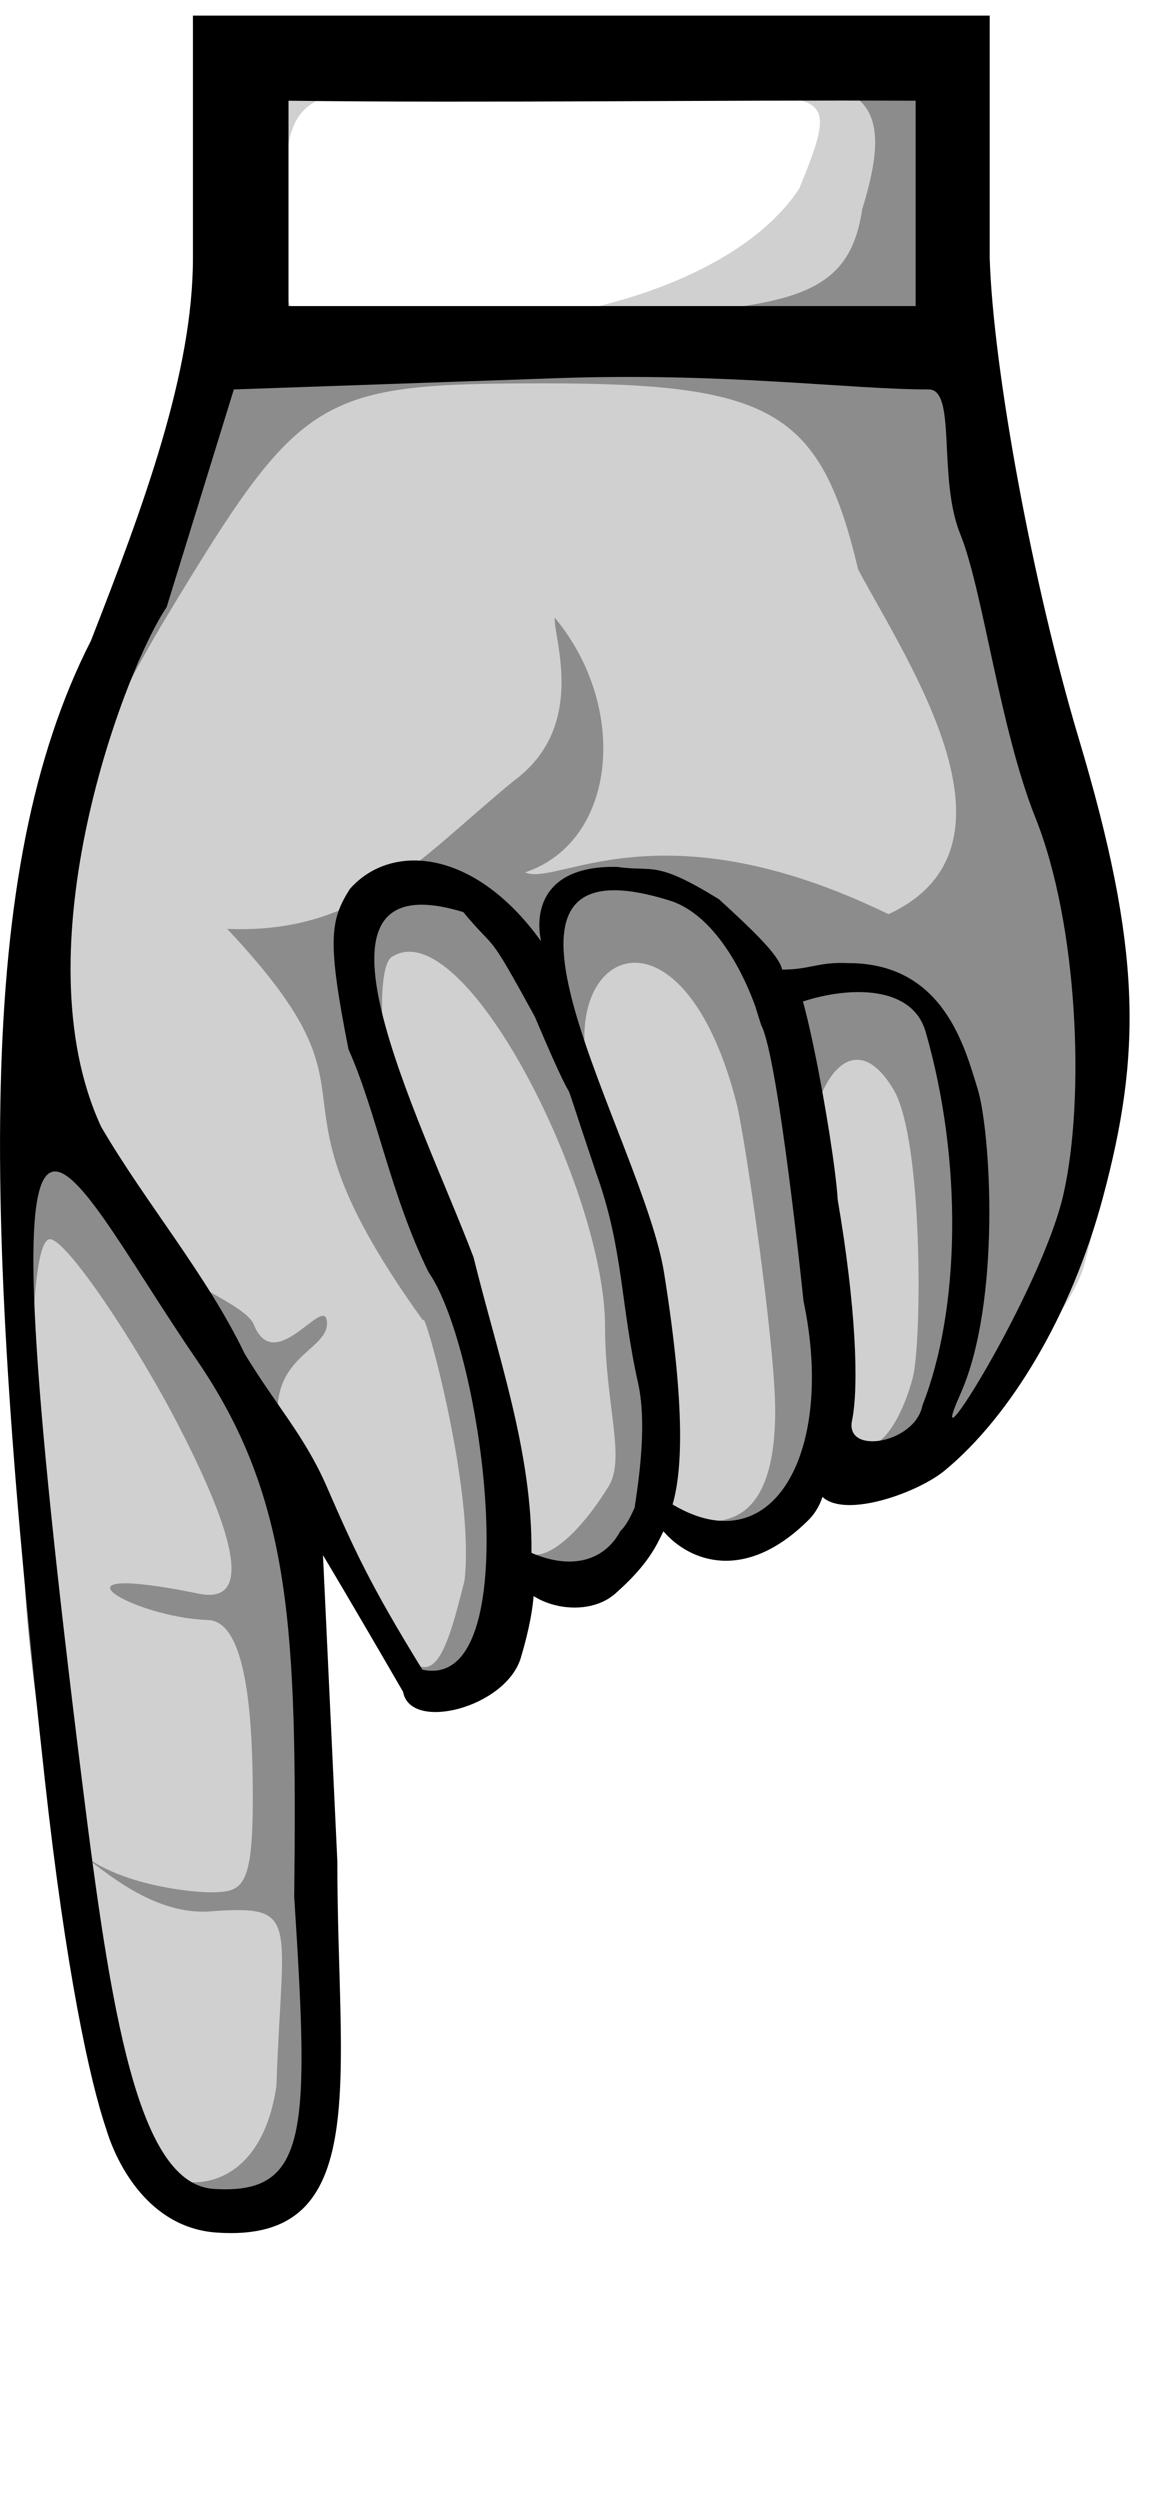 <svg version="1.0" viewBox="0 0 23 49" xmlns="http://www.w3.org/2000/svg">
 <g transform="rotate(180 25.373 21.533)">
  <path d="m47.802 0.475c0.207 0.688 1.075 3.726 1.676 7.682 1.668 10.967 1.127 17.806-1.169 22.307-1.1 2.156-2 5.757-2 8.003v4.081l-7.75-0.292-6.51 0.084-0.236-5.353c-0.067-2.2-1.115-6.173-2.007-9.15-1.242-4.145-1.084-6.724-0.317-9.573 0.309-1.147 3.05-4.462 5.006-3.42 1.159-2.81 2.94-1.556 3.589-1.643 2.413-1.45 2.072-1.515 2.414-1.037l0.571-1.522 1.341-0.885 2.839 4.078-0.691-8.155c7e-3 -4.235-0.341-6.201 1.626-6.201 0.457 2e-5 1.412 0.309 1.618 0.996zm-12.729 38.898c-0.989 2.425-0.448 1.61 4.872 1.887 5.15 0.269 5.205 0.126 5.205-2.311 0-2.282 0.481-2.259-3.012-2.259-2.929 0-5.949 0.98-7.065 2.683z" fill="#d0d0d0"/>
  <path d="m48.226 0.629c0.206 0.688 1.856 7.551 2.042 11.549 0.498 10.754-0.522 15.533-1.893 18.675-0.968 2.219-1.624 5.193-1.624 7.439l-0.112 4.006-7.187 0.046-7.75-0.292-0.123-4c-0.068-2.2-0.853-6.436-1.744-9.413-1.242-4.145-0.485-7.65 0.283-10.499 0.308-1.147 1.44-2.678 2.275-3.57 0.836-0.891 0.843 0.372 1.773-0.13 0.465-0.25 1.176-1.233 2.012-1.384s1.322 0.681 1.731 0.272c1.805-1.803 1.488-1.575 2.907-0.605-0.286-2.029 0.471-3.055 1.604-2.825 0.876 1.463 2.782 3.612 2.782 3.612l-0.476-7.37c7e-3 -4.235-0.618-6.661 1.349-6.661 0.457 2e-5 1.945 0.463 2.151 1.15zm-2.9 1.555c-0.113 3.328-0.495 3.554 1.369 3.415 1.333-0.047 2.417 1.237 2.692 1.237 0.55 0-1.044-4.584-1.044-5.716 0-1.132-0.279-0.368-0.84-0.689-0.566-0.324-1.892-0.2-2.177 1.753zm0.463 5.623c0 1.604 0.119 3.482 0.877 3.507 1.476 0.048 3.374 1.168 0.181 0.516-1.031-0.21-0.759 1.057 0.407 3.312 0.831 1.607 2.189 3.636 2.512 3.636 0.572 0 0.406-6.654-0.171-11.276-0.159-1.273-2.501-1.541-3.051-1.524-0.549 0.017-0.755 0.107-0.755 1.83zm-6.907 9.255c0 2.671 2.761 8.153 4.179 7.251 0.387-0.247 0.167-2.966-0.403-4.03-0.569-1.064-1.947-5.335-1.947-6.778 0-1.496-1.01-1.011-1.899 0.43-0.34 0.551 0.07 1.619 0.07 3.127zm3.565 0.117c3.436 4.774 0.478 4.096 3.844 7.681-2.591-0.107-3.738 1.355-5.615 2.899-1.448 1.057-0.787 2.79-0.805 3.203-1.462-1.751-1.225-4.387 0.578-4.994-0.626-0.289-2.641 1.36-7.125-0.82-2.827 1.313-0.401 4.894 0.596 6.757 0.733 3.093 1.666 3.647 6.119 3.647 4.481 0 4.793-0.191 7.421-4.54 2.789-4.618 4.041-9.931 2.38-9.931-0.507 0-0.925 0.351-1.287-1.299-0.363-1.65-2.561-2.126-2.785-2.681-0.41-1.014-1.372 0.58-1.431 0.072-0.089-0.775 2.091-0.651 0.18-3.981-0.956-1.665-1.556-2.59-1.976-2.775s-0.635 0.608-0.902 1.662c-0.215 1.8 0.82 5.46 0.808 5.1zm-6.901-1.763c0 1.31 0.596 5.393 0.756 6.019 0.972 3.807 3.164 3.199 2.974 1.05-0.094-1.06-1.227-4.625-1.41-6.218s-0.074-2.794-0.407-2.901c-1.565-0.506-1.913 0.74-1.913 2.05zm-2.321 6.293c0.908 1.535 1.877-0.19 1.708-2.359-0.525-6.746-1.8-4.424-2.088-3.271-0.175 0.698-0.202 4.647 0.38 5.63zm0.615 17.255c-0.959 3.098 0.719 2.588 6.368 2.588 5.758 0 5.994-0.1 5.994-2.55 0-2.467-0.182-2.54-5.654-2.25-4.987 0.265-6.409 0.228-6.708 2.212z" fill="#8c8c8c"/>
  <path d="m48.663 1.337c0.319 0.932 0.792 3.096 1.206 6.864 1.211 11.026 1.39 17.806-0.906 22.307-1.038 2.656-2 5.255-2 7.5v4.752h-15.623v-4.752c-0.068-2.2-0.853-6.436-1.745-9.413-1.241-4.145-1.236-6.172-0.469-9.021 0.618-2.295 1.813-4.274 3.1-5.333 0.643-0.529 2.628-1.177 2.539-0.061-0.061 0.764-0.493-0.291 0.132-0.91 1.232-1.22 2.319-0.822 2.841-0.217 0.142-0.292 0.303-0.655 0.94-1.218s1.868-0.188 1.944 0.414c0.08 0.638-0.756 0.563-0.089-1.673 0.293-0.982 2.17-1.457 2.308-0.672 1.085 1.874 1.572 2.681 1.572 2.681l-0.282-6.008c6e-3 -4.235-0.718-7.494 2.378-7.268 1.318 0.097 1.948 1.34 2.154 2.027zm-3.686 4.551c-0.056 5.231 0.047 7.802 1.914 10.528 2.764 4.033 4.322 8.379 2.241-8.303-0.559-4.491-1.086-7.852-2.575-7.949-1.873-0.121-1.875 1.119-1.58 5.723zm-6.394 7.169c-0.396 0.362-0.505 1.676-0.951 0.567-2.03-1.284-3.271 0.968-2.641 3.942 0 0 0.492 4.781 0.831 5.412 0.526 1.615-0.14 0.199-0.53 0.728-0.109 1.287-0.908-3.031-0.971-4.152-0.355-2.071-0.421-3.651-0.281-4.333 0.14-0.683-1.241-0.443-1.381 0.3-0.734 1.857-0.799 4.765-0.063 7.321 0.372 1.295 2.673 0.706 3.228 0.161 0.272 0.916 0.868 2.083 1.74 2.396 4.478 1.441 0.583-4.625 0.159-7.292-0.427-2.687-0.357-3.95-0.139-4.613 0.109-0.331 0.783-0.446 0.729-0.053s-0.275 1.636-0.079 2.514c0.347 1.554 0.289 2.632 0.815 4.099 0.97 2.881 0.092 0.449 1.209 3.082 0.978 1.791 0.72 1.228 1.404 2.053 3.486 1.066 0.847-4.009-0.201-6.765-0.475-1.931-1.154-3.807-1.136-5.794-0.847-0.364-1.46-0.107-1.742 0.427zm3.761 5.077c0.751 1.528 1.019 3.138 1.569 4.366 0.425 2.151 0.357 2.53-0.026 3.141-0.828 0.943-2.539 0.787-3.861-1.183 0-0.396 0.807 1.664-1.382 1.617-0.721-0.106-0.727 0.146-1.993-0.632-0.704-0.642-1.189-1.115-1.24-1.381-0.563 0-0.701 0.155-1.298 0.127-1.862 2e-3 -2.282-1.641-2.536-2.464s-0.468-4.178 0.338-5.982c0.797-1.785-1.586 2.014-2.019 3.907-0.432 1.893-0.286 5.305 0.545 7.382 0.704 1.759 1.03 4.465 1.476 5.565 0.447 1.1 0.066 2.836 0.618 2.836 1.573 0 3.971 0.336 7.29 0.221l6.336-0.221 1.317-4.266c0.823-1.216 2.903-6.694 1.285-10.185-0.874-1.498-2.066-2.893-2.815-4.45-0.603-0.997-1.174-1.605-1.609-2.604-0.548-1.258-0.862-1.943-1.875-3.587-2.075-0.45-1.198 6.243-0.12 7.793zm2.745 22.958v-4.025h-12.297v4.025c3.828 0.018 8.461-0.049 12.297 0z"/>
  <path d="m32.38-0.934v7.084-7.084z" fill="#333"/>
 </g>
</svg>
